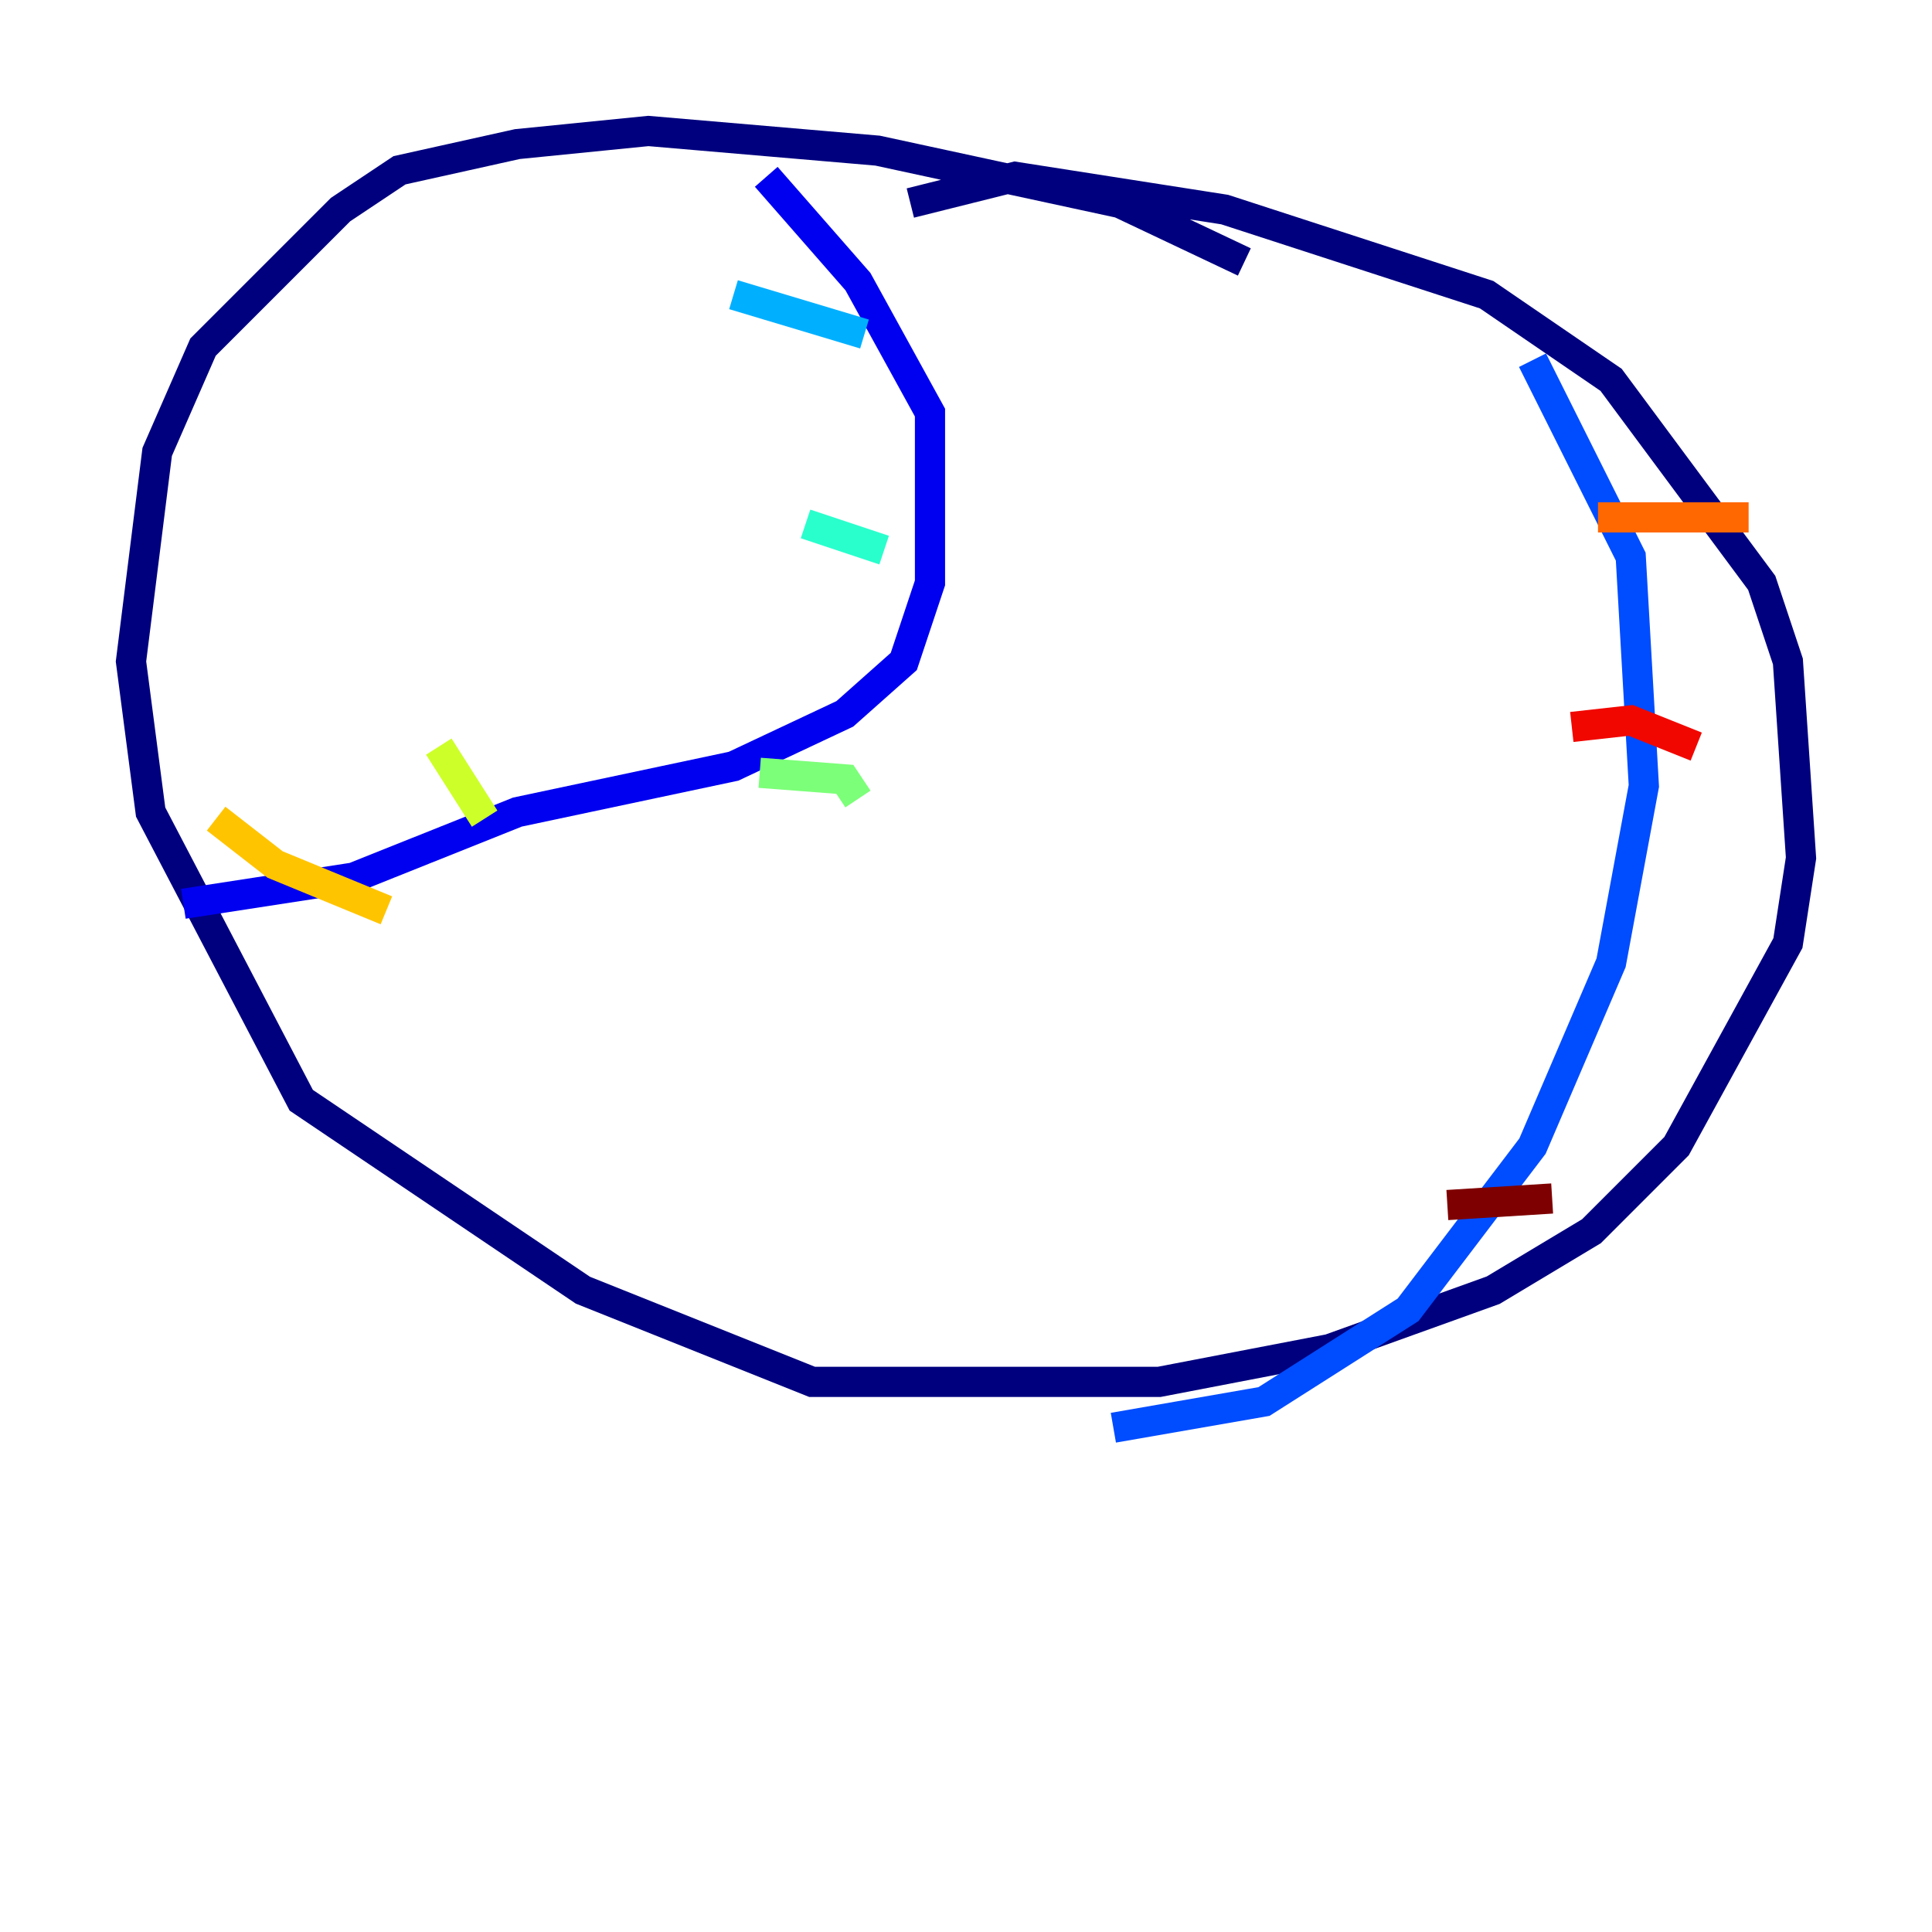 <?xml version="1.0" encoding="utf-8" ?>
<svg baseProfile="tiny" height="128" version="1.2" viewBox="0,0,128,128" width="128" xmlns="http://www.w3.org/2000/svg" xmlns:ev="http://www.w3.org/2001/xml-events" xmlns:xlink="http://www.w3.org/1999/xlink"><defs /><polyline fill="none" points="82.441,17.356 74.197,13.451 58.142,9.98 42.956,8.678 34.278,9.546 26.468,11.281 22.563,13.885 13.451,22.997 10.414,29.939 8.678,43.824 9.98,53.803 19.959,72.895 38.617,85.478 53.803,91.552 76.8,91.552 88.081,89.383 98.929,85.478 105.437,81.573 111.078,75.932 118.454,62.481 119.322,56.841 118.454,43.824 116.719,38.617 106.739,25.166 98.495,19.525 81.139,13.885 67.254,11.715 60.312,13.451" stroke="#00007f" stroke-width="2" /><polyline fill="none" points="50.766,11.715 56.841,18.658 61.614,27.336 61.614,38.617 59.878,43.824 55.973,47.295 48.597,50.766 34.278,53.803 23.43,58.142 12.149,59.878" stroke="#0000f1" stroke-width="2" /><polyline fill="none" points="101.532,23.864 108.041,36.881 108.909,52.068 106.739,63.783 101.532,75.932 93.288,86.78 83.742,92.854 73.763,94.59" stroke="#004cff" stroke-width="2" /><polyline fill="none" points="48.597,19.525 57.275,22.129" stroke="#00b0ff" stroke-width="2" /><polyline fill="none" points="53.37,34.712 58.576,36.447" stroke="#29ffcd" stroke-width="2" /><polyline fill="none" points="50.332,51.2 55.973,51.634 56.841,52.936" stroke="#7cff79" stroke-width="2" /><polyline fill="none" points="29.071,49.464 32.108,54.237" stroke="#cdff29" stroke-width="2" /><polyline fill="none" points="14.319,54.237 18.224,57.275 25.6,60.312" stroke="#ffc400" stroke-width="2" /><polyline fill="none" points="105.871,34.278 115.851,34.278" stroke="#ff6700" stroke-width="2" /><polyline fill="none" points="104.136,48.163 108.041,47.729 112.38,49.464" stroke="#f10700" stroke-width="2" /><polyline fill="none" points="95.891,79.837 102.834,79.403" stroke="#7f0000" stroke-width="2" /></svg>